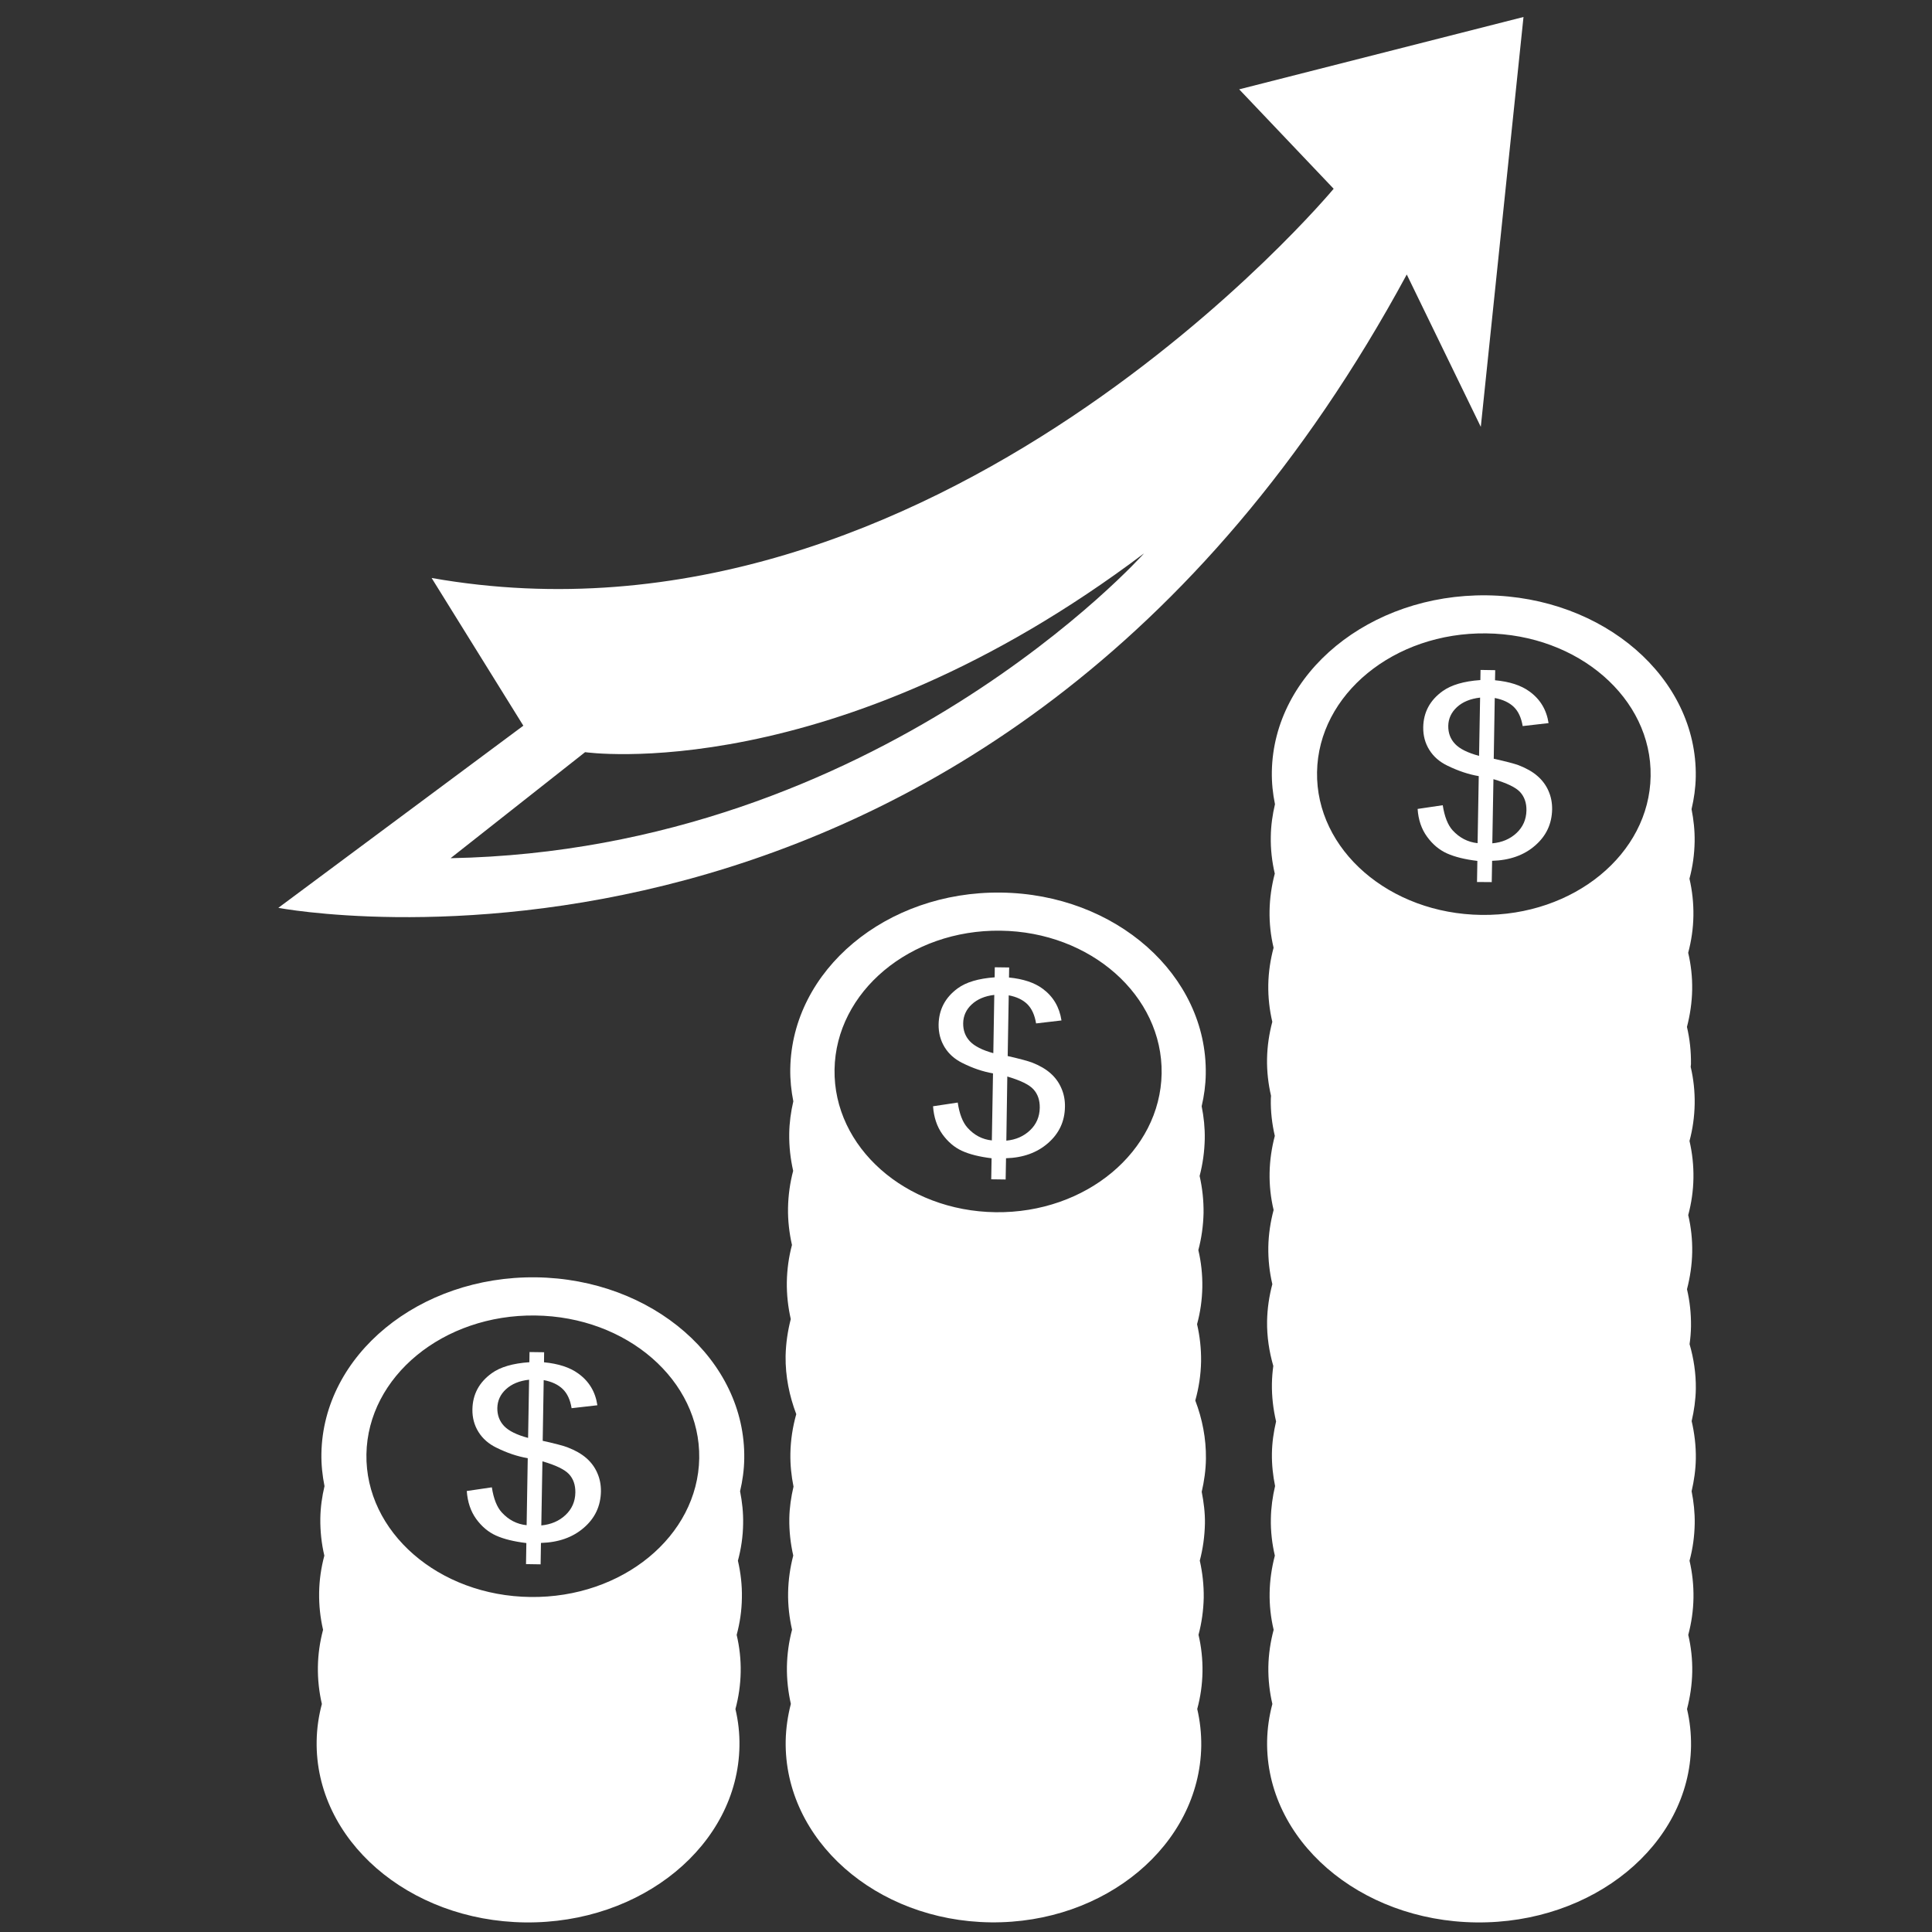 <?xml version="1.0" encoding="utf-8"?>
<!-- Generator: Adobe Illustrator 16.0.0, SVG Export Plug-In . SVG Version: 6.00 Build 0)  -->
<!DOCTYPE svg PUBLIC "-//W3C//DTD SVG 1.1//EN" "http://www.w3.org/Graphics/SVG/1.1/DTD/svg11.dtd">
<svg version="1.1" id="Layer_1" xmlns="http://www.w3.org/2000/svg" xmlns:xlink="http://www.w3.org/1999/xlink" x="0px" y="0px"
	 width="50px" height="50px" viewBox="0 0 50 50" enable-background="new 0 0 50 50" xml:space="preserve">
<rect x="0" y="0" width="50" height="50" fill="#333333" stroke="none"/>
<g>
	<g>
		<path fill="#FFFFFF" d="M19.153,38.594c0.064-0.271,0.104-0.553,0.108-0.84c0.043-2.555-2.372-4.658-5.393-4.697
			c-3.021-0.035-5.507,2.007-5.55,4.563c-0.005,0.287,0.026,0.567,0.08,0.841c-0.064,0.272-0.104,0.552-0.108,0.839
			c-0.004,0.328,0.031,0.65,0.104,0.96c-0.083,0.31-0.13,0.63-0.135,0.958c-0.005,0.33,0.03,0.65,0.102,0.961
			c-0.082,0.31-0.129,0.629-0.134,0.958c-0.005,0.329,0.031,0.65,0.103,0.962c-0.082,0.308-0.13,0.628-0.135,0.957
			c-0.044,2.557,2.373,4.659,5.393,4.696c3.021,0.037,5.506-2.005,5.549-4.561c0.006-0.33-0.031-0.651-0.104-0.961
			c0.083-0.31,0.13-0.629,0.136-0.958c0.006-0.329-0.031-0.651-0.104-0.961c0.083-0.31,0.131-0.629,0.135-0.958
			c0.007-0.329-0.031-0.65-0.103-0.962c0.083-0.308,0.131-0.628,0.135-0.957C19.238,39.147,19.207,38.867,19.153,38.594z
			 M13.729,41.33c-2.379-0.028-4.279-1.684-4.246-3.695c0.035-2.013,1.99-3.62,4.368-3.59c2.376,0.028,4.278,1.684,4.245,3.695
			C18.062,39.752,16.109,41.36,13.729,41.33z"/>
		<path fill="#FFFFFF" d="M15.174,37.735c-0.125-0.109-0.287-0.201-0.486-0.278c-0.104-0.041-0.319-0.096-0.643-0.169l0.026-1.571
			c0.209,0.039,0.375,0.117,0.493,0.232c0.118,0.114,0.194,0.279,0.229,0.495l0.667-0.076c-0.051-0.348-0.215-0.621-0.495-0.822
			c-0.217-0.158-0.512-0.254-0.886-0.29l0.003-0.26l-0.378-0.005l-0.004,0.263c-0.427,0.029-0.752,0.125-0.971,0.283
			c-0.33,0.236-0.496,0.549-0.503,0.936c-0.004,0.217,0.049,0.413,0.157,0.586c0.108,0.173,0.264,0.31,0.467,0.408
			c0.275,0.136,0.544,0.226,0.808,0.271l-0.029,1.734c-0.251-0.025-0.467-0.137-0.645-0.333c-0.125-0.137-0.21-0.354-0.255-0.647
			l-0.649,0.095c0.02,0.283,0.1,0.523,0.243,0.722c0.143,0.197,0.315,0.342,0.516,0.432c0.2,0.09,0.46,0.154,0.783,0.193
			l-0.009,0.545l0.378,0.006L14,39.931c0.452-0.013,0.822-0.143,1.11-0.393c0.288-0.248,0.435-0.561,0.442-0.938
			c0.002-0.171-0.028-0.331-0.094-0.479C15.394,37.972,15.298,37.843,15.174,37.735z M13.667,37.213
			c-0.292-0.078-0.499-0.18-0.62-0.306c-0.121-0.128-0.179-0.283-0.176-0.469c0.004-0.188,0.078-0.351,0.224-0.485
			c0.149-0.137,0.348-0.219,0.598-0.246L13.667,37.213z M14.634,39.21c-0.166,0.156-0.374,0.243-0.625,0.268l0.029-1.659
			c0.344,0.099,0.573,0.21,0.687,0.331c0.113,0.122,0.168,0.28,0.165,0.479C14.886,38.86,14.8,39.055,14.634,39.21z"/>
	</g>
	<path fill="#FFFFFF" d="M32.07,2.312l2.445,2.573c0,0-10.293,12.38-23.345,10.073l2.374,3.823l-6.341,4.714
		c0,0,18.43,3.525,29.204-16.391l1.916,3.943l1.105-10.607L32.07,2.312z M11.661,22.21l3.481-2.744c0,0,6.411,0.927,14.467-5.146
		C29.608,14.321,22.766,21.998,11.661,22.21z"/>
	<g>
		<path fill="#FFFFFF" d="M30.934,36.245c0.091-0.325,0.144-0.664,0.15-1.014c0.004-0.328-0.032-0.649-0.104-0.961
			c0.084-0.308,0.13-0.628,0.136-0.957c0.005-0.329-0.03-0.65-0.103-0.961c0.082-0.309,0.127-0.629,0.135-0.958
			c0.004-0.329-0.032-0.65-0.102-0.96c0.081-0.31,0.126-0.629,0.133-0.959c0.005-0.288-0.025-0.57-0.08-0.845
			c0.063-0.271,0.102-0.549,0.106-0.834c0.043-2.557-2.33-4.66-5.3-4.696c-2.968-0.038-5.411,2.005-5.453,4.561
			c-0.005,0.287,0.025,0.567,0.079,0.841c-0.063,0.271-0.102,0.551-0.106,0.838c-0.005,0.329,0.032,0.65,0.102,0.961
			c-0.081,0.309-0.127,0.629-0.133,0.959c-0.006,0.328,0.032,0.648,0.102,0.96c-0.082,0.308-0.127,0.628-0.133,0.957
			c-0.005,0.331,0.032,0.651,0.102,0.961c-0.08,0.31-0.127,0.629-0.134,0.958c-0.007,0.526,0.097,1.028,0.276,1.502
			c-0.092,0.328-0.146,0.669-0.152,1.021c-0.005,0.293,0.025,0.577,0.081,0.854c-0.063,0.269-0.104,0.543-0.109,0.825
			c-0.005,0.328,0.032,0.65,0.102,0.96c-0.081,0.31-0.127,0.63-0.133,0.958c-0.006,0.33,0.032,0.65,0.102,0.961
			c-0.082,0.31-0.127,0.629-0.133,0.958c-0.005,0.329,0.032,0.65,0.102,0.962c-0.08,0.308-0.127,0.628-0.134,0.957
			c-0.042,2.557,2.333,4.659,5.301,4.696c2.97,0.037,5.412-2.005,5.454-4.561c0.004-0.33-0.032-0.651-0.104-0.961
			c0.084-0.31,0.13-0.629,0.136-0.958c0.005-0.329-0.03-0.651-0.103-0.961c0.082-0.31,0.127-0.629,0.135-0.958
			c0.004-0.329-0.032-0.65-0.102-0.962c0.081-0.308,0.126-0.628,0.133-0.957c0.005-0.282-0.031-0.556-0.083-0.824
			c0.064-0.277,0.105-0.562,0.109-0.855C31.216,37.226,31.115,36.72,30.934,36.245z M25.769,31.372
			c-2.336-0.029-4.204-1.684-4.171-3.694c0.034-2.013,1.954-3.621,4.292-3.592c2.337,0.028,4.205,1.684,4.173,3.696
			C30.028,29.796,28.105,31.401,25.769,31.372z"/>
		<path fill="#FFFFFF" d="M27.188,27.777c-0.123-0.109-0.281-0.201-0.477-0.278c-0.104-0.039-0.313-0.096-0.632-0.169l0.027-1.571
			c0.204,0.038,0.367,0.116,0.482,0.23c0.117,0.117,0.19,0.282,0.226,0.497l0.657-0.077c-0.053-0.346-0.214-0.62-0.487-0.821
			c-0.213-0.158-0.504-0.254-0.871-0.29l0.004-0.26l-0.372-0.005l-0.003,0.26c-0.422,0.031-0.74,0.126-0.957,0.285
			c-0.323,0.237-0.486,0.547-0.494,0.936c-0.002,0.219,0.049,0.412,0.155,0.586s0.259,0.31,0.458,0.409
			c0.27,0.136,0.535,0.225,0.795,0.27l-0.03,1.735c-0.246-0.025-0.459-0.136-0.633-0.332c-0.123-0.139-0.206-0.354-0.25-0.648
			l-0.639,0.096c0.02,0.281,0.099,0.522,0.241,0.722c0.14,0.195,0.309,0.34,0.504,0.43c0.199,0.092,0.455,0.155,0.77,0.194
			l-0.009,0.544l0.373,0.005l0.01-0.55c0.444-0.013,0.808-0.145,1.091-0.395c0.283-0.248,0.429-0.56,0.434-0.938
			c0.003-0.171-0.028-0.332-0.093-0.479C27.404,28.014,27.311,27.886,27.188,27.777z M25.707,27.256
			c-0.285-0.078-0.489-0.182-0.608-0.309c-0.118-0.126-0.175-0.282-0.172-0.466c0.003-0.189,0.076-0.352,0.219-0.485
			c0.145-0.136,0.341-0.22,0.586-0.248L25.707,27.256z M26.658,29.251c-0.163,0.156-0.368,0.246-0.614,0.269l0.025-1.66
			c0.341,0.101,0.565,0.209,0.677,0.332c0.111,0.122,0.166,0.281,0.163,0.479C26.904,28.901,26.822,29.096,26.658,29.251z"/>
	</g>
	<g>
		<path fill="#FFFFFF" d="M43.726,34.786c0.022-0.152,0.034-0.304,0.037-0.459c0.004-0.33-0.031-0.65-0.104-0.962
			c0.08-0.309,0.129-0.628,0.135-0.958c0.006-0.328-0.03-0.65-0.103-0.961c0.082-0.307,0.13-0.628,0.135-0.957
			c0.005-0.33-0.03-0.649-0.102-0.961c0.083-0.308,0.128-0.63,0.134-0.958c0.005-0.327-0.03-0.648-0.103-0.959
			c0.002-0.024,0.005-0.048,0.007-0.074c0.004-0.33-0.031-0.649-0.104-0.96c0.08-0.309,0.129-0.63,0.135-0.959
			c0.006-0.329-0.03-0.649-0.103-0.96c0.082-0.309,0.13-0.628,0.135-0.958c0.005-0.329-0.03-0.649-0.102-0.96
			c0.083-0.308,0.128-0.627,0.134-0.957c0.005-0.288-0.026-0.568-0.08-0.842c0.064-0.271,0.104-0.551,0.109-0.838
			c0.043-2.556-2.379-4.658-5.408-4.696c-3.028-0.036-5.52,2.006-5.563,4.563c-0.005,0.288,0.025,0.569,0.081,0.843
			c-0.064,0.271-0.104,0.549-0.108,0.836c-0.007,0.329,0.031,0.65,0.103,0.96c-0.081,0.309-0.129,0.629-0.135,0.958
			c-0.006,0.329,0.03,0.649,0.104,0.96c-0.082,0.31-0.131,0.628-0.137,0.958c-0.005,0.329,0.031,0.65,0.104,0.96
			c-0.082,0.309-0.13,0.629-0.136,0.957c-0.006,0.329,0.032,0.648,0.103,0.958c0,0.025-0.005,0.051-0.005,0.077
			c-0.007,0.327,0.031,0.649,0.103,0.96c-0.081,0.309-0.129,0.629-0.135,0.957c-0.006,0.33,0.03,0.651,0.104,0.96
			c-0.082,0.311-0.131,0.631-0.137,0.959c-0.005,0.329,0.031,0.651,0.104,0.961c-0.082,0.31-0.13,0.628-0.136,0.958
			c-0.006,0.399,0.054,0.787,0.161,1.159c-0.021,0.151-0.033,0.305-0.036,0.458c-0.005,0.335,0.034,0.661,0.108,0.978
			c-0.063,0.271-0.104,0.548-0.108,0.833c-0.004,0.287,0.027,0.567,0.082,0.839c-0.064,0.273-0.104,0.554-0.109,0.841
			c-0.007,0.328,0.031,0.65,0.103,0.96c-0.081,0.31-0.129,0.63-0.135,0.958c-0.006,0.33,0.03,0.65,0.104,0.961
			c-0.082,0.31-0.131,0.629-0.137,0.958c-0.005,0.329,0.031,0.65,0.104,0.962c-0.082,0.308-0.13,0.628-0.136,0.957
			c-0.042,2.557,2.378,4.659,5.407,4.696s5.521-2.005,5.564-4.561c0.004-0.33-0.031-0.651-0.104-0.961
			c0.08-0.31,0.129-0.629,0.135-0.958s-0.03-0.651-0.103-0.961c0.082-0.31,0.13-0.629,0.135-0.958s-0.03-0.65-0.102-0.962
			c0.083-0.308,0.128-0.628,0.134-0.957c0.005-0.286-0.026-0.566-0.08-0.841c0.063-0.271,0.104-0.551,0.109-0.839
			c0.005-0.334-0.035-0.661-0.108-0.976c0.063-0.271,0.103-0.549,0.108-0.835C43.893,35.545,43.833,35.157,43.726,34.786z
			 M38.341,23.678c-2.385-0.03-4.289-1.684-4.256-3.697c0.034-2.012,1.994-3.619,4.379-3.589c2.385,0.028,4.29,1.683,4.254,3.695
			C42.687,22.101,40.726,23.708,38.341,23.678z"/>
		<g>
			<path fill="#FFFFFF" d="M38.225,22.826l0.009-0.546c-0.323-0.038-0.585-0.104-0.784-0.193c-0.201-0.09-0.373-0.234-0.517-0.432
				c-0.144-0.197-0.227-0.438-0.245-0.72l0.65-0.096c0.046,0.295,0.131,0.511,0.255,0.649c0.18,0.196,0.396,0.307,0.647,0.333
				l0.03-1.735c-0.266-0.045-0.534-0.136-0.812-0.271c-0.204-0.099-0.359-0.234-0.467-0.408c-0.109-0.174-0.161-0.369-0.158-0.586
				c0.007-0.388,0.174-0.7,0.504-0.936c0.222-0.158,0.544-0.255,0.975-0.285l0.004-0.262l0.38,0.006l-0.005,0.261
				c0.376,0.035,0.671,0.13,0.89,0.289c0.279,0.201,0.443,0.474,0.496,0.82l-0.67,0.077c-0.036-0.214-0.111-0.38-0.229-0.495
				c-0.119-0.115-0.283-0.191-0.494-0.232l-0.026,1.572c0.324,0.072,0.539,0.129,0.643,0.168c0.201,0.078,0.363,0.169,0.488,0.279
				c0.124,0.108,0.221,0.236,0.285,0.384c0.066,0.147,0.097,0.308,0.095,0.479c-0.007,0.378-0.154,0.69-0.443,0.939
				c-0.287,0.25-0.658,0.38-1.11,0.393l-0.01,0.551L38.225,22.826z M38.305,18.054c-0.252,0.029-0.452,0.111-0.6,0.247
				c-0.146,0.136-0.221,0.297-0.224,0.484c-0.003,0.186,0.056,0.342,0.177,0.469c0.12,0.127,0.327,0.229,0.62,0.308L38.305,18.054z
				 M38.621,21.825c0.252-0.022,0.461-0.112,0.627-0.267c0.166-0.156,0.251-0.35,0.256-0.582c0.004-0.198-0.053-0.357-0.166-0.48
				c-0.115-0.122-0.345-0.231-0.688-0.331L38.621,21.825z"/>
		</g>
	</g>
</g>
</svg>
